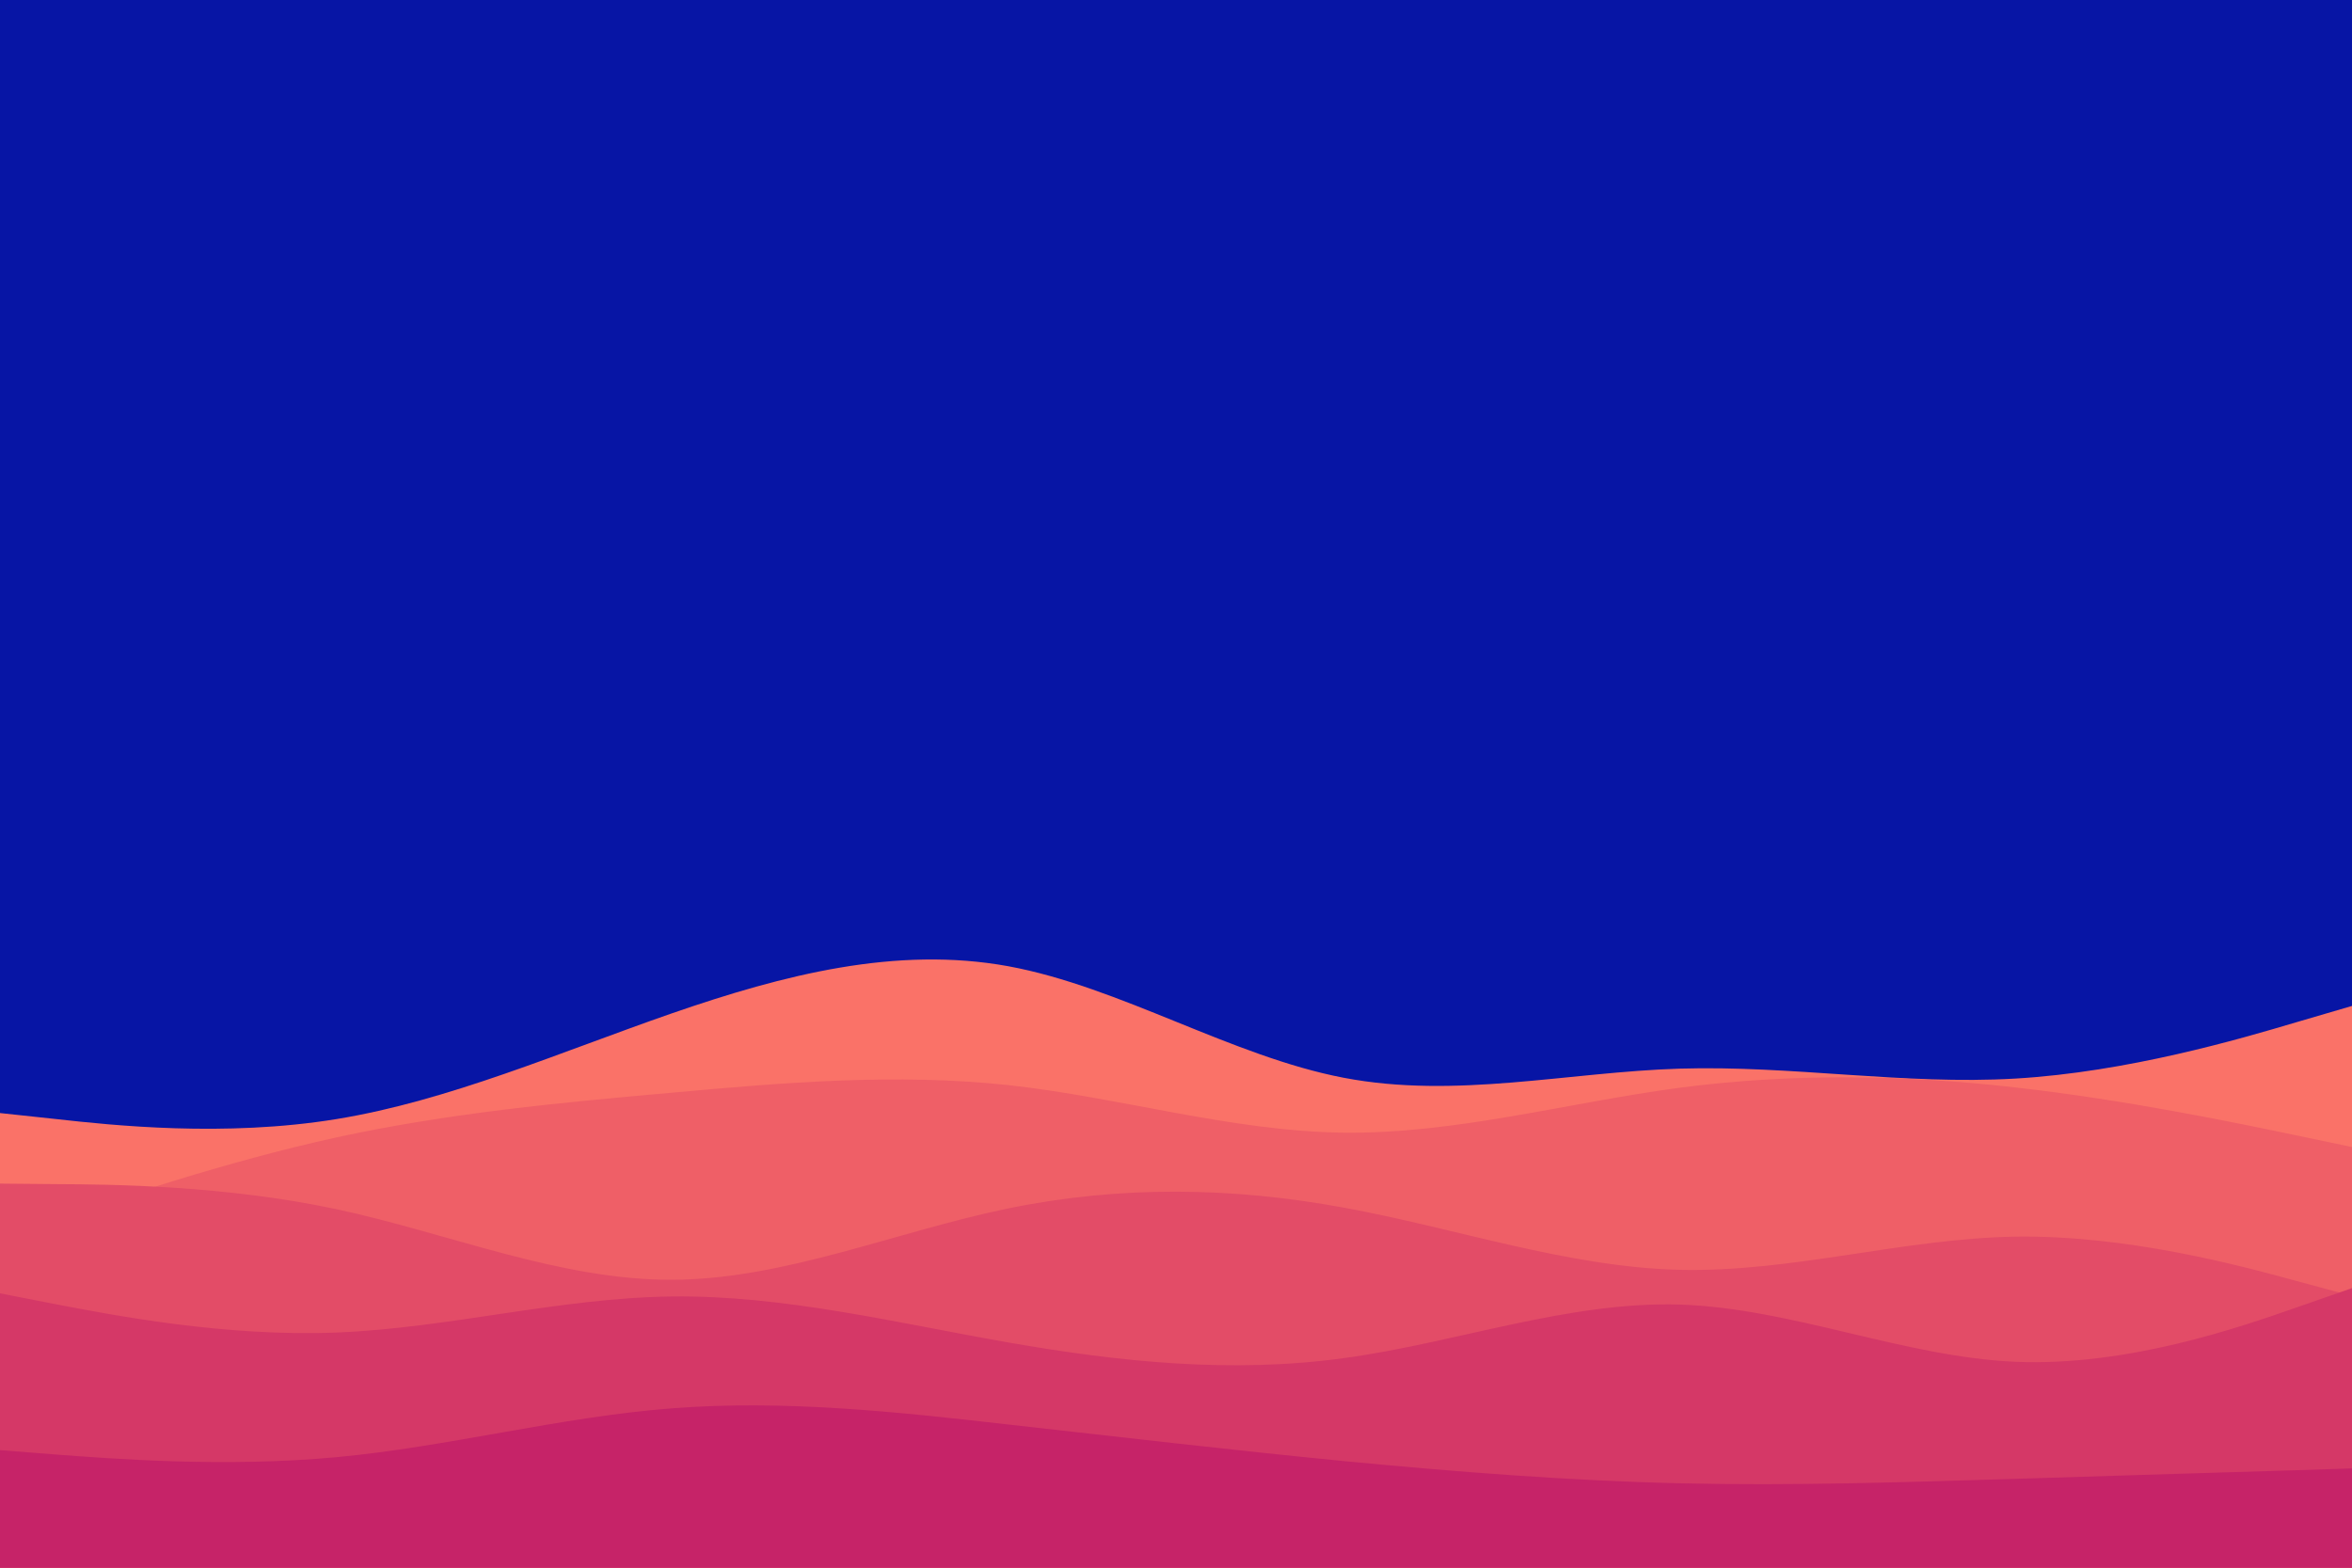 <svg id="visual" viewBox="0 0 900 600" width="900" height="600" xmlns="http://www.w3.org/2000/svg" xmlns:xlink="http://www.w3.org/1999/xlink" version="1.1"><rect x="0" y="0" width="900" height="600" fill="#0715a5" class="svg-elem-1"></rect><path d="M0 426L21.5 428.3C43 430.7 86 435.3 128.8 428.3C171.7 421.3 214.3 402.7 257.2 387.8C300 373 343 362 385.8 369.8C428.7 377.7 471.3 404.3 514.2 412.5C557 420.7 600 410.3 642.8 409C685.7 407.7 728.3 415.3 771.2 412.8C814 410.3 857 397.7 878.5 391.3L900 385L900 601L878.5 601C857 601 814 601 771.2 601C728.3 601 685.7 601 642.8 601C600 601 557 601 514.2 601C471.3 601 428.7 601 385.8 601C343 601 300 601 257.2 601C214.3 601 171.7 601 128.8 601C86 601 43 601 21.5 601L0 601Z" fill="#fa7268" class="svg-elem-2"></path><path d="M0 474L21.5 466.7C43 459.3 86 444.7 128.8 435.3C171.7 426 214.3 422 257.2 418.2C300 414.3 343 410.7 385.8 415.3C428.7 420 471.3 433 514.2 433.5C557 434 600 422 642.8 416.3C685.7 410.7 728.3 411.3 771.2 416.2C814 421 857 430 878.5 434.5L900 439L900 601L878.5 601C857 601 814 601 771.2 601C728.3 601 685.7 601 642.8 601C600 601 557 601 514.2 601C471.3 601 428.7 601 385.8 601C343 601 300 601 257.2 601C214.3 601 171.7 601 128.8 601C86 601 43 601 21.5 601L0 601Z" fill="#ef5f67" class="svg-elem-3"></path><path d="M0 453L21.5 453.2C43 453.3 86 453.7 128.8 462.8C171.7 472 214.3 490 257.2 489.8C300 489.7 343 471.3 385.8 462.5C428.7 453.7 471.3 454.3 514.2 462.2C557 470 600 485 642.8 486C685.7 487 728.3 474 771.2 473.3C814 472.7 857 484.3 878.5 490.2L900 496L900 601L878.5 601C857 601 814 601 771.2 601C728.3 601 685.7 601 642.8 601C600 601 557 601 514.2 601C471.3 601 428.7 601 385.8 601C343 601 300 601 257.2 601C214.3 601 171.7 601 128.8 601C86 601 43 601 21.5 601L0 601Z" fill="#e34c67" class="svg-elem-4"></path><path d="M0 495L21.5 499.2C43 503.3 86 511.7 128.8 510C171.7 508.3 214.3 496.7 257.2 496.2C300 495.7 343 506.3 385.8 513.8C428.7 521.3 471.3 525.7 514.2 519.8C557 514 600 498 642.8 499.3C685.7 500.7 728.3 519.3 771.2 521.2C814 523 857 508 878.5 500.5L900 493L900 601L878.5 601C857 601 814 601 771.2 601C728.3 601 685.7 601 642.8 601C600 601 557 601 514.2 601C471.3 601 428.7 601 385.8 601C343 601 300 601 257.2 601C214.3 601 171.7 601 128.8 601C86 601 43 601 21.5 601L0 601Z" fill="#d53867" class="svg-elem-5"></path><path d="M0 555L21.5 556.7C43 558.3 86 561.7 128.8 557.7C171.7 553.7 214.3 542.3 257.2 539C300 535.7 343 540.3 385.8 545.2C428.7 550 471.3 555 514.2 559.2C557 563.3 600 566.7 642.8 567.7C685.7 568.7 728.3 567.3 771.2 566C814 564.7 857 563.3 878.5 562.7L900 562L900 601L878.5 601C857 601 814 601 771.2 601C728.3 601 685.7 601 642.8 601C600 601 557 601 514.2 601C471.3 601 428.7 601 385.8 601C343 601 300 601 257.2 601C214.3 601 171.7 601 128.8 601C86 601 43 601 21.5 601L0 601Z" fill="#c62368" class="svg-elem-6"></path></svg>